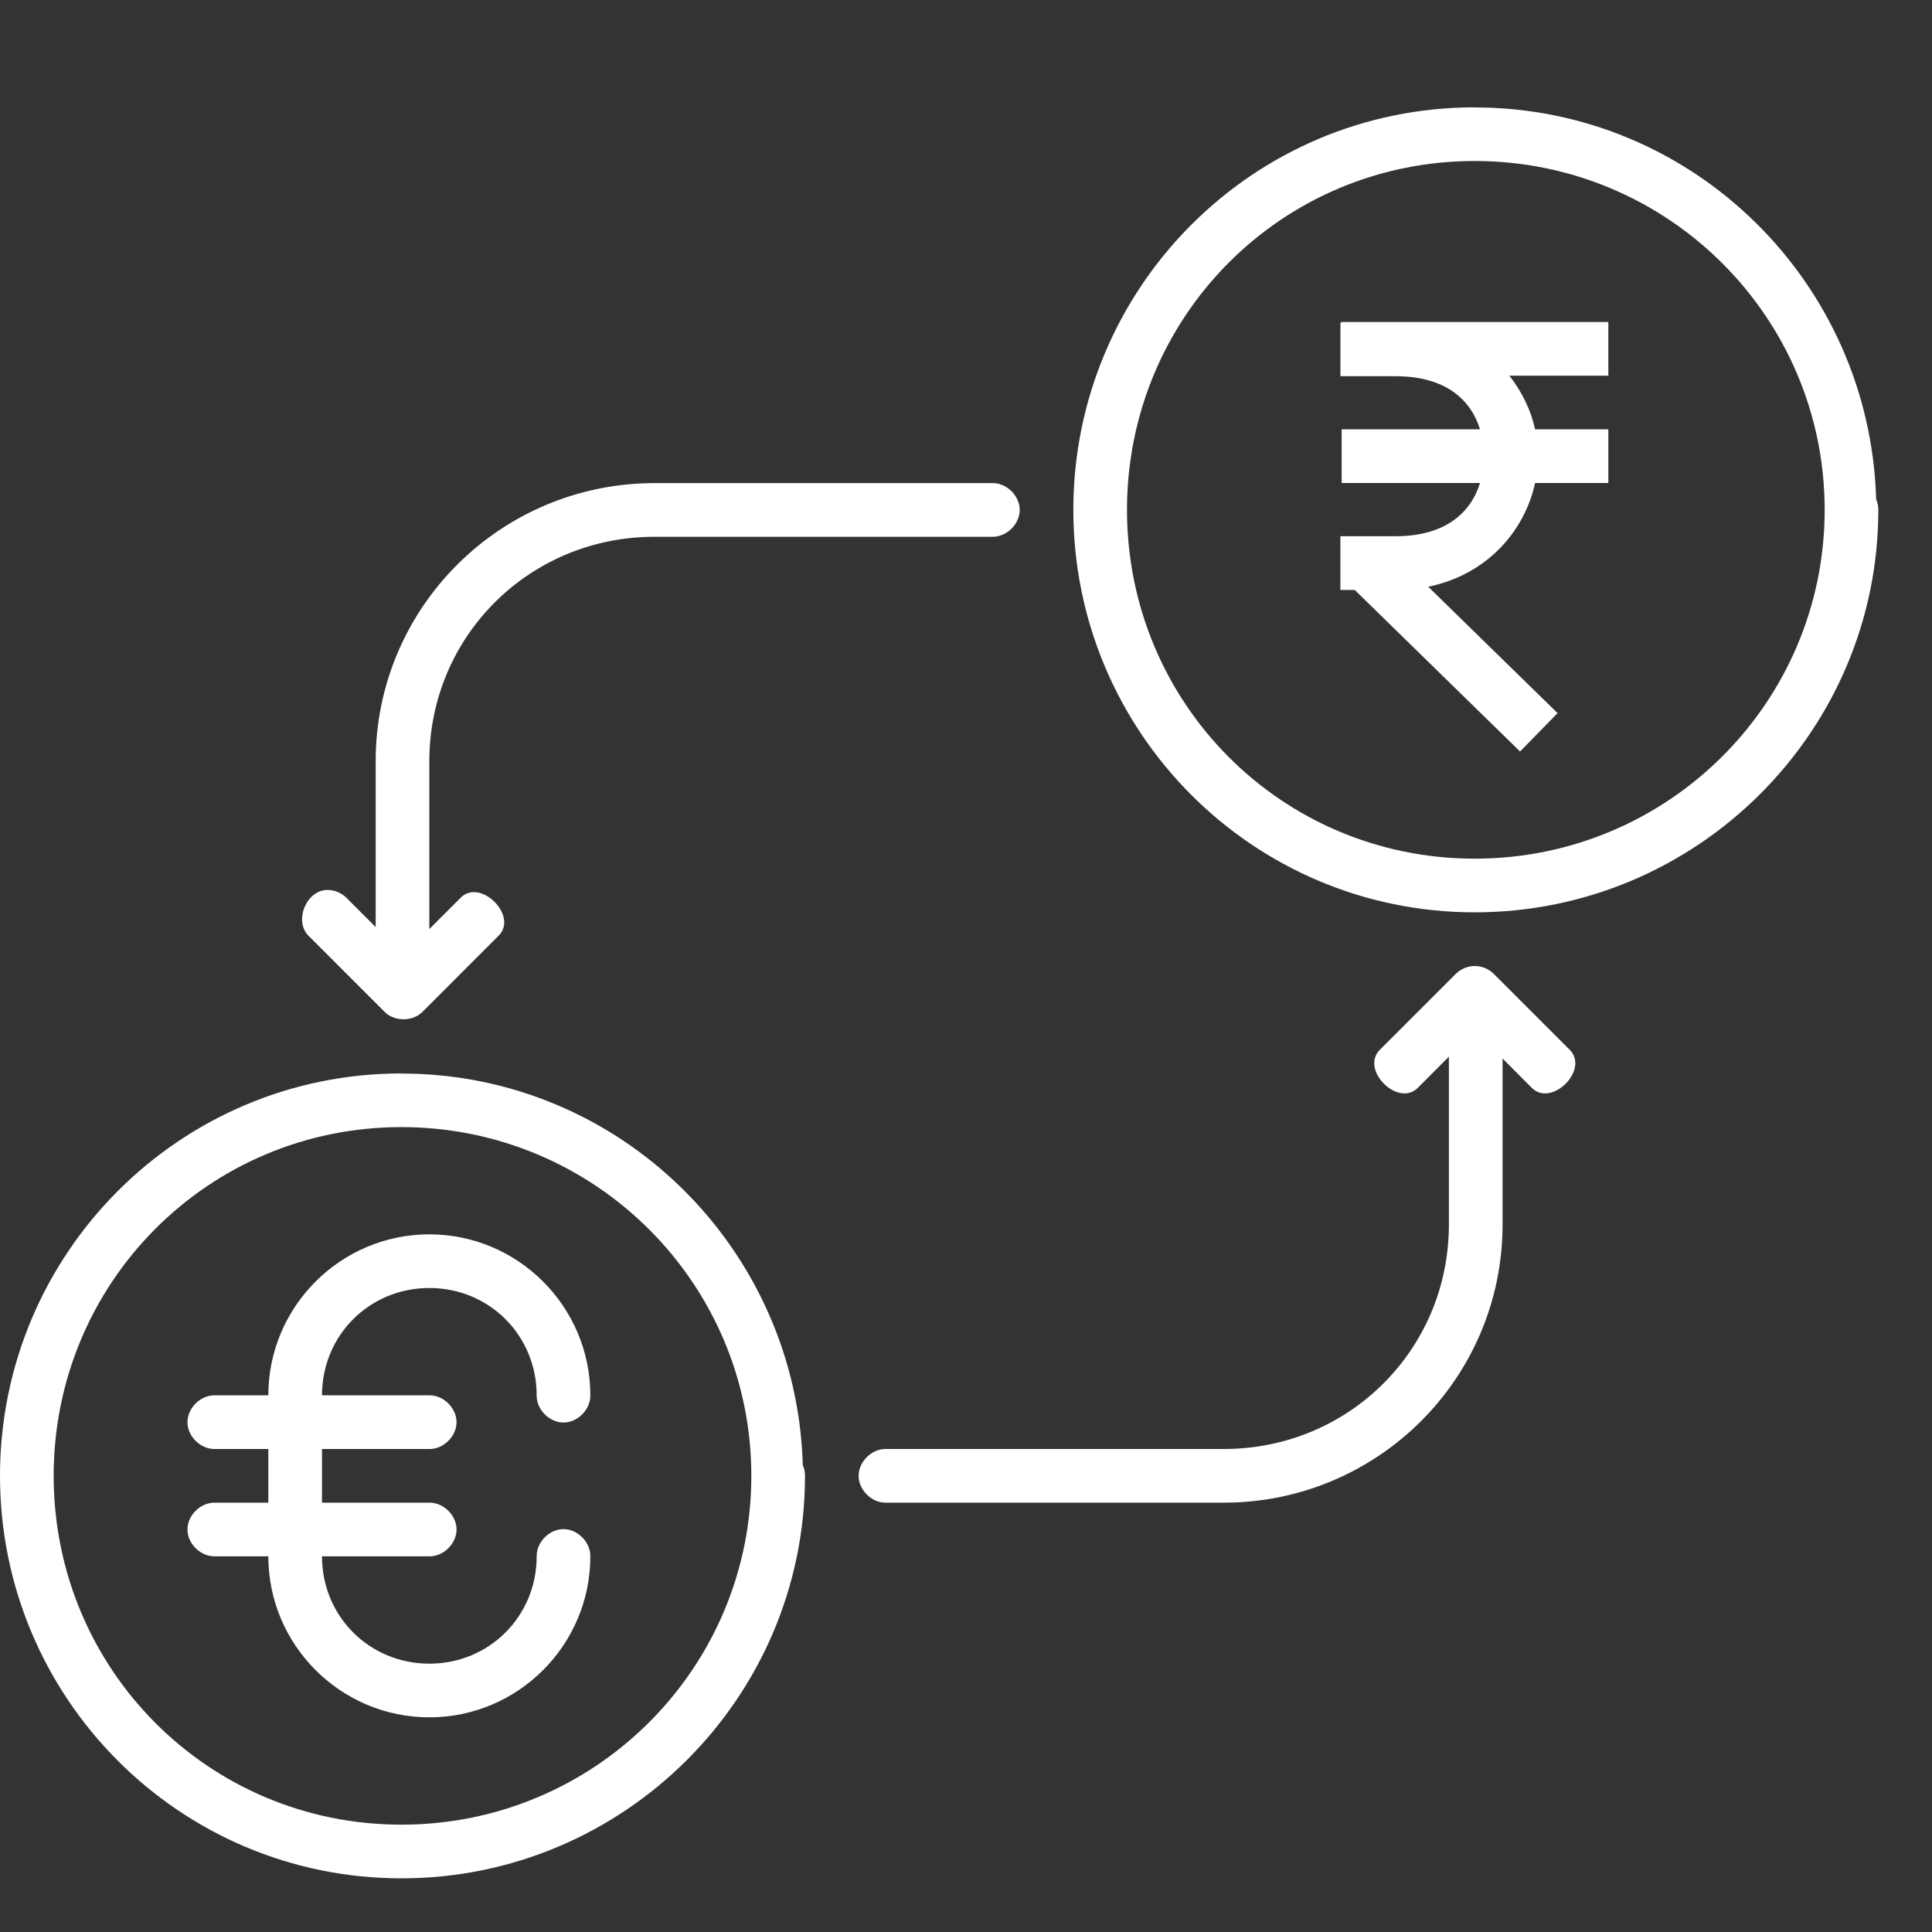 <?xml version="1.0" encoding="UTF-8" standalone="no"?>
<svg xmlns:dc="http://purl.org/dc/elements/1.1/" xmlns:cc="http://creativecommons.org/ns#" xmlns:rdf="http://www.w3.org/1999/02/22-rdf-syntax-ns#" xmlns:svg="http://www.w3.org/2000/svg" xmlns="http://www.w3.org/2000/svg" xmlns:sodipodi="http://sodipodi.sourceforge.net/DTD/sodipodi-0.dtd" xmlns:inkscape="http://www.inkscape.org/namespaces/inkscape" width="36px" height="36px" viewBox="0 0 36 36" id="svg2" version="1.1" inkscape:version="0.48.4 r9939" sodipodi:docname="currency money conversion rupee to Euro finance.svg">
  <rect x="0" y="0" width="36" height="36" fill="#333333" stroke="none"/>
  <defs id="defs4"/>
  <sodipodi:namedview id="base" pagecolor="#ffffff" bordercolor="#666666" borderopacity="1.0" inkscape:pageopacity="0.0" inkscape:pageshadow="2" inkscape:zoom="256" inkscape:cx="24.682545" inkscape:cy="25.587697" inkscape:document-units="px" inkscape:current-layer="layer1" showgrid="true" units="px" inkscape:snap-bbox="true" inkscape:bbox-paths="true" inkscape:bbox-nodes="true" inkscape:snap-bbox-midpoints="true" inkscape:window-width="1366" inkscape:window-height="705" inkscape:window-x="-8" inkscape:window-y="-8" inkscape:window-maximized="1" inkscape:snap-bbox-edge-midpoints="true">
    <inkscape:grid type="xygrid" id="grid3336"/>
  </sodipodi:namedview>
  
  <g inkscape:label="Layer 1" inkscape:groupmode="layer" id="layer1" transform="translate(0,-1016.362)">
    <path style="font-size:medium;font-style:normal;font-variant:normal;font-weight:normal;font-stretch:normal;text-indent:0;text-align:start;text-decoration:none;line-height:normal;letter-spacing:normal;word-spacing:normal;text-transform:none;direction:ltr;block-progression:tb;writing-mode:lr-tb;text-anchor:start;baseline-shift:baseline;color:#000000;fill:#ffffff;fill-opacity:1;fill-rule:nonzero;stroke:none;visibility:visible;display:inline;overflow:visible;enable-background:accumulate;font-family:sans-serif" d="M 27.479,2 C 23.335,2 20,5.37 20,9.5 20,13.632 23.335,17 27.479,17 31.621,17 35,13.636 35,9.5 c 2.08e-4,-0.067 -0.013,-0.134 -0.039,-0.195 -6.51e-4,-1.3e-6 -0.001,-1.3e-6 -0.002,0 -0.112,-4.038 -3.408,-7.303 -7.48,-7.303 z m 0,1 C 31.081,3 34,5.909 34,9.5 34,13.092 31.081,16 27.479,16 23.875,16 21,13.096 21,9.5 21,5.906 23.875,3 27.479,3 z M 25,6 l 0,0.01 -0.023,0 0,1 1.027,0 c 0.934,0 1.405,0.441 1.574,0.99 L 25,8 l 0,1 2.578,0 c -0.17,0.549 -0.641,0.992 -1.574,0.992 l -0.352,0 -0.012,0 -0.664,0 0,0.68 0,0.059 0,0.262 0.268,0 3.08,3.01 0.699,-0.715 -2.41,-2.355 C 27.708,10.709 28.41,9.896 28.604,9 l 1.365,0 0,-1 -1.365,0 C 28.526,7.64 28.359,7.3 28.125,7 l 1.844,0 0,-1 z M 12.197,9.002 C 9.328,9.002 7,11.32 7,14.184 l 0,3.09 -0.541,-0.541 c -0.093,-0.095 -0.226,-0.151 -0.359,-0.15 -0.394,0.002 -0.629,0.582 -0.348,0.857 l 1.414,1.414 c 0.185,0.185 0.522,0.185 0.707,0 L 9.287,17.439 C 9.67,17.072 8.947,16.35 8.58,16.732 L 8,17.312 8,14.184 c 0,-2.325 1.863,-4.182 4.197,-4.182 l 6.297,0 c 0.264,0.004 0.507,-0.236 0.507,-0.5 0,-0.264 -0.243,-0.504 -0.507,-0.5 z M 27.473,18 c -0.128,0.002 -0.255,0.056 -0.346,0.146 l -1.414,1.414 c -0.374,0.37 0.336,1.082 0.707,0.709 l 0.578,-0.58 0,3.129 C 26.998,25.144 25.137,27 22.803,27 l -6.297,0 c -0.264,-0.004 -0.507,0.236 -0.507,0.5 0,0.264 0.243,0.504 0.507,0.5 l 6.297,0 c 2.869,0 5.195,-2.318 5.195,-5.182 l 0,-3.094 0.543,0.545 c 0.371,0.373 1.081,-0.339 0.707,-0.709 L 27.834,18.146 C 27.74,18.052 27.606,17.998 27.473,18 z M 7.48,20.002 C 3.337,20.002 0,23.369 0,27.5 0,31.632 3.337,35 7.48,35 11.623,35 15,31.636 15,27.5 c 2.08e-4,-0.067 -0.013,-0.134 -0.039,-0.195 -6.51e-4,-10e-7 -0.001,-10e-7 -0.002,0 -0.112,-4.038 -3.407,-7.301 -7.479,-7.301 z m 0,1 C 11.083,21.002 14,23.909 14,27.5 14,31.092 11.083,34 7.48,34 3.877,34 1,31.096 1,27.5 1,23.906 3.877,21.002 7.48,21.002 z M 8,23 c -1.653,0 -3,1.347 -3,3 l -1,0 c -0.264,-0.004 -0.507,0.236 -0.507,0.5 0,0.264 0.243,0.504 0.507,0.5 l 1,0 0,1 -1,0 c -0.264,-0.004 -0.507,0.236 -0.507,0.5 0,0.264 0.243,0.504 0.507,0.5 l 1,0 c 0,1.653 1.347,3 3,3 1.653,0 3,-1.347 3,-3 0.004,-0.264 -0.236,-0.507 -0.5,-0.507 -0.264,0 -0.504,0.243 -0.5,0.507 0,1.117 -0.883,2 -2,2 -1.117,0 -2,-0.883 -2,-2 l 2,0 c 0.264,0.004 0.507,-0.236 0.507,-0.5 C 8.507,28.236 8.264,27.996 8,28 l -2,0 0,-1 2,0 c 0.264,0.004 0.507,-0.236 0.507,-0.5 C 8.507,26.236 8.264,25.996 8,26 l -2,0 c 0,-1.117 0.883,-2 2,-2 1.117,0 2,0.883 2,2 -0.004,0.264 0.236,0.507 0.5,0.507 0.264,0 0.504,-0.243 0.5,-0.507 0,-1.653 -1.347,-3 -3,-3 z" transform="translate(0,1016.362)" id="path5575" inkscape:connector-curvature="0" sodipodi:nodetypes="csscccccsssssccccsccccsccccccccccccccccccsscccccccccsscscscccccsscscssccccccsscccccssssssccsccccsccscscsccsccccsccscscs"/>
  </g>

	
	
	
	</svg>
